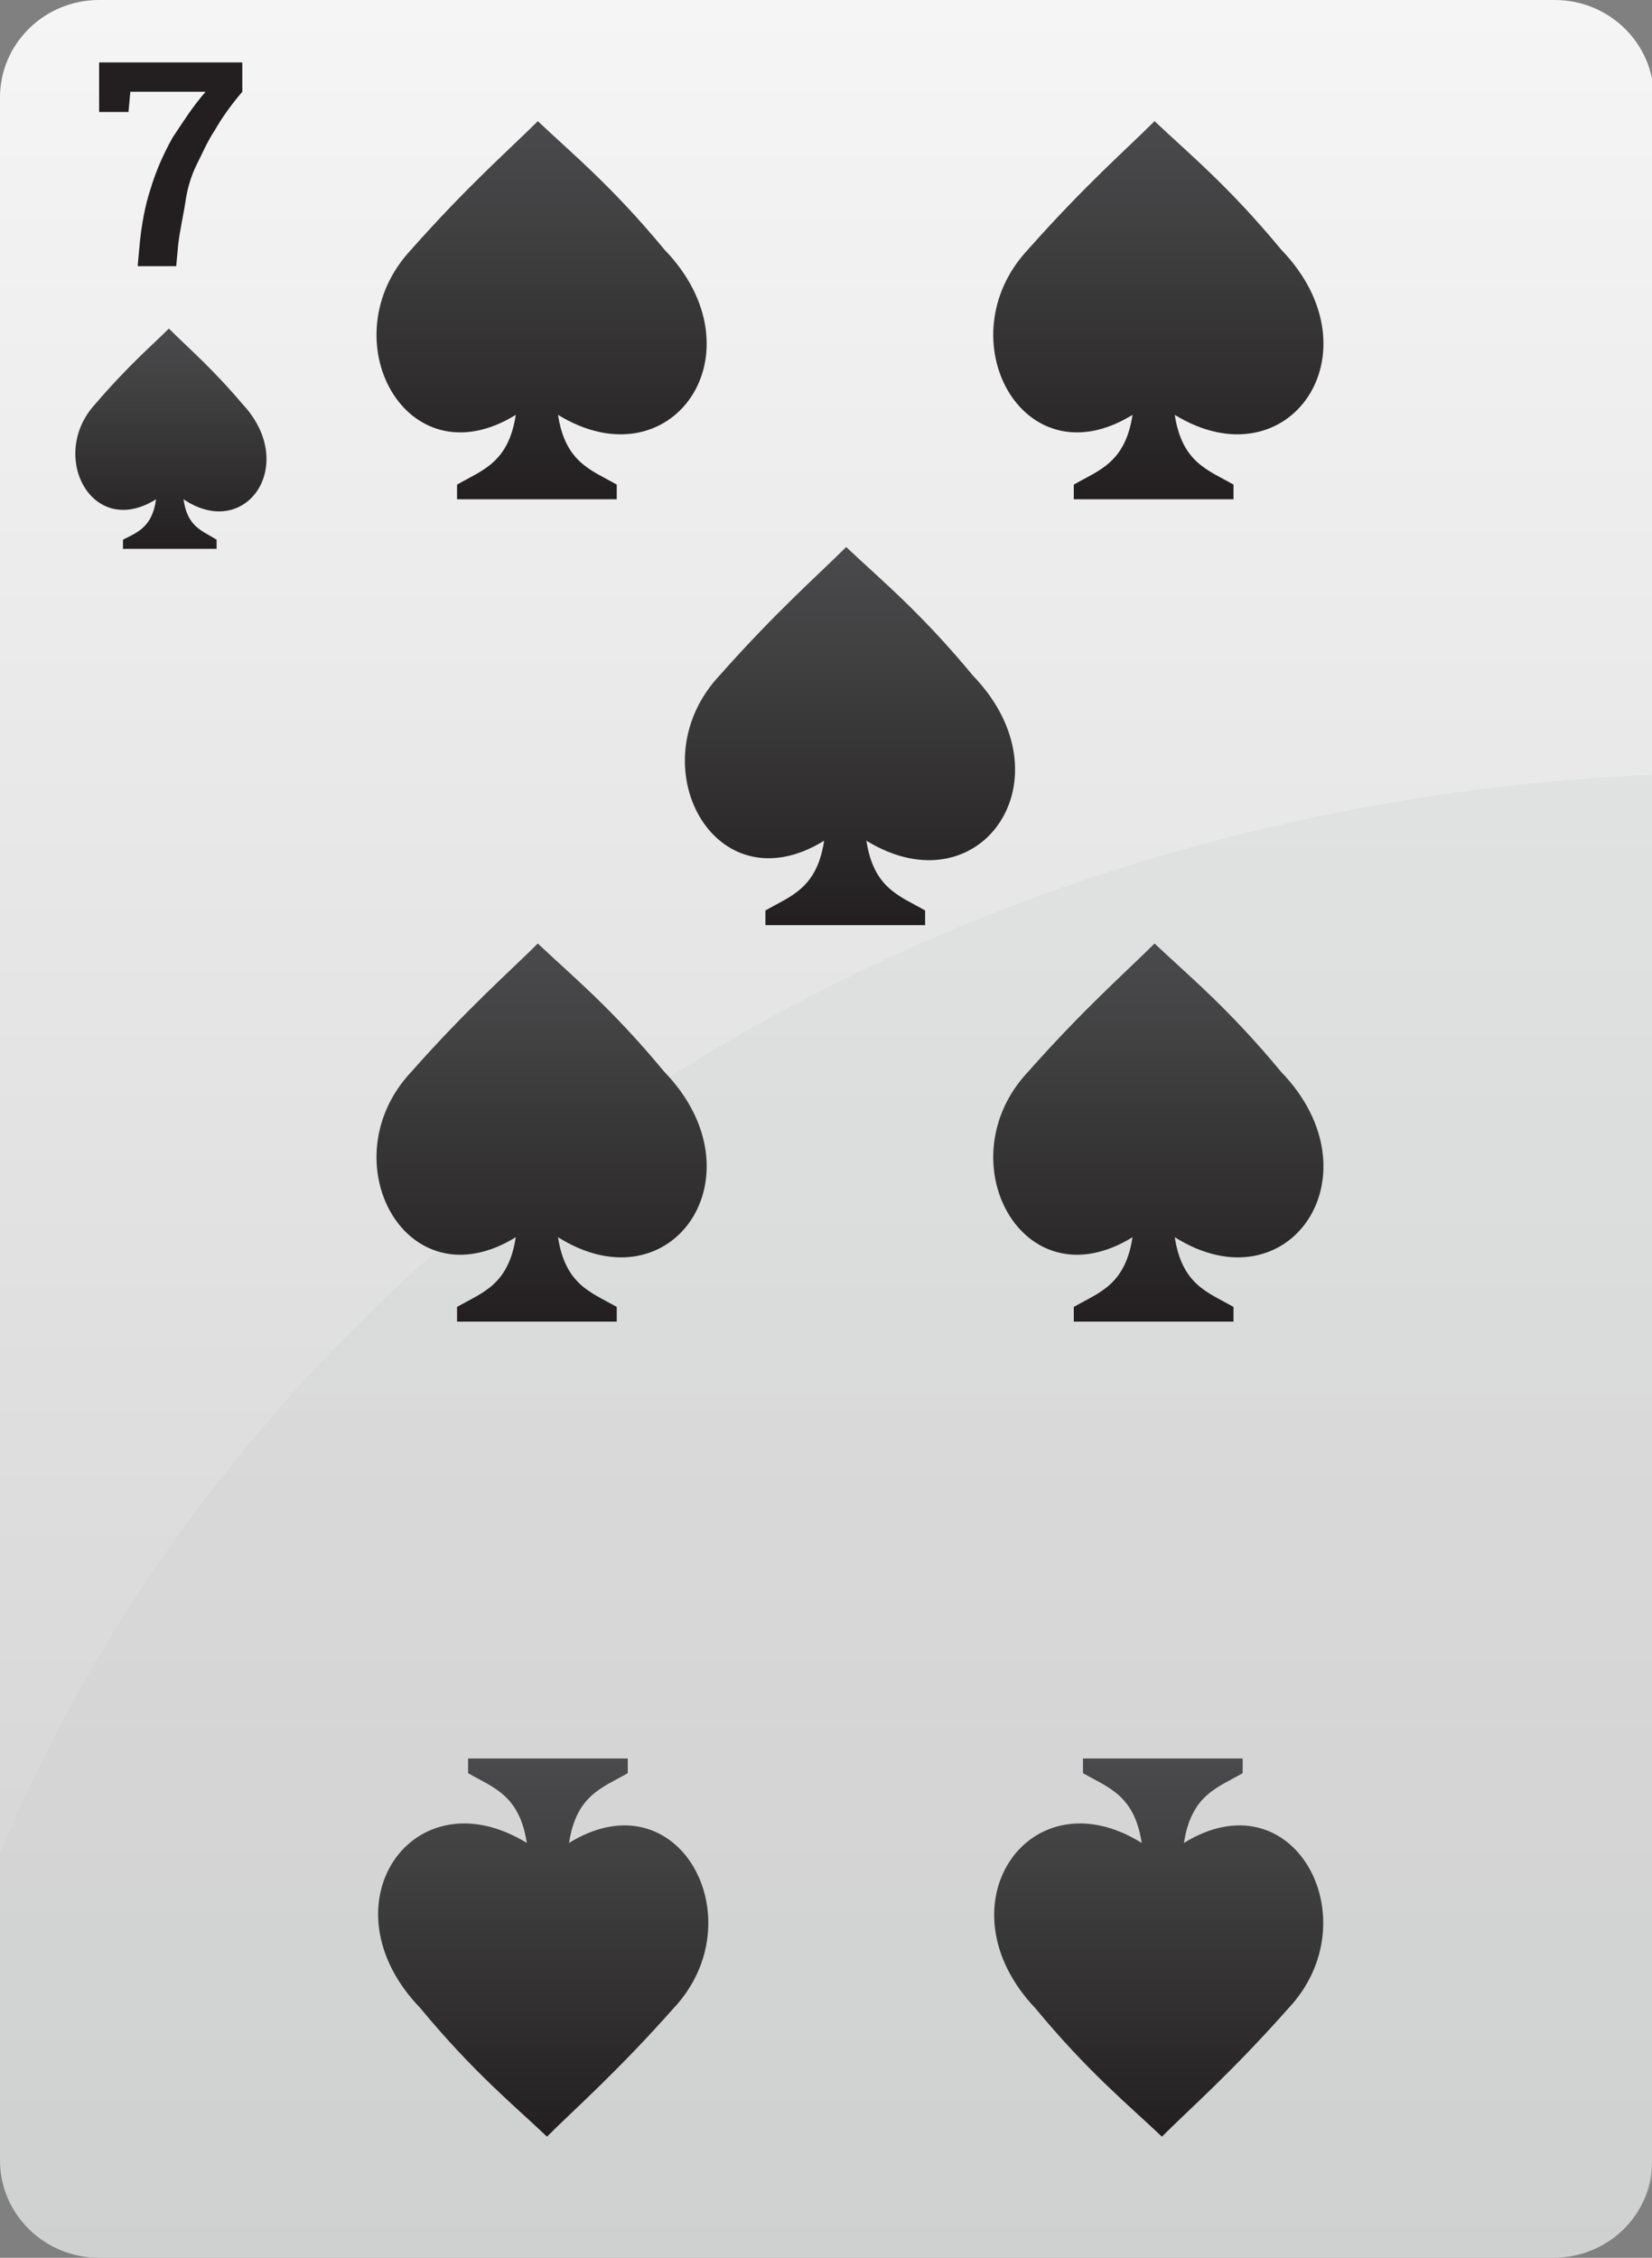 
<svg id="S7" viewBox="0 0 90 123" xmlns="http://www.w3.org/2000/svg">
	<rect x="0" y="0" width="90" height="123" fill="#808080" stroke="none"/>
	<linearGradient id="SVGID_484_" gradientUnits="userSpaceOnUse" x1="45.05" y1="123" x2="45.05" y2="0" gradientTransform="matrix(1 0 0 -1 0 123)">
		<stop  offset="0" style="stop-color:#F5F5F5"/>
		<stop  offset="1" style="stop-color:#D1D1D1"/>
	</linearGradient>
	<linearGradient id="SVGID_486_" gradientUnits="userSpaceOnUse" x1="45.05" y1="80.8" x2="45.05" y2="0.1" gradientTransform="matrix(1 0 0 -1 0 123)">
		<stop  offset="0" style="stop-color:#D0D2D3"/>
		<stop  offset="1" style="stop-color:#CCCECF"/>
	</linearGradient>
	<linearGradient id="SVGID_485_" gradientUnits="userSpaceOnUse" x1="9.311" y1="105.145" x2="9.311" y2="93.052" gradientTransform="matrix(1 0 0 -1 0 123)">
		<stop  offset="0" style="stop-color:#4A4A4C"/>
		<stop  offset="0.3" style="stop-color:#404041"/>
		<stop  offset="1" style="stop-color:#231F20"/>
	</linearGradient>
	<linearGradient id="SVGID_487_" gradientUnits="userSpaceOnUse" x1="29.506" y1="116.48" x2="29.506" y2="95.808" gradientTransform="matrix(1 0 0 -1 0 123)">
		<stop  offset="0" style="stop-color:#4A4A4C"/>
		<stop  offset="0.3" style="stop-color:#404041"/>
		<stop  offset="1" style="stop-color:#231F20"/>
	</linearGradient>
	<linearGradient id="SVGID_488_" gradientUnits="userSpaceOnUse" x1="63.106" y1="116.48" x2="63.106" y2="95.808" gradientTransform="matrix(1 0 0 -1 0 123)">
		<stop  offset="0" style="stop-color:#4A4A4C"/>
		<stop  offset="0.3" style="stop-color:#404041"/>
		<stop  offset="1" style="stop-color:#231F20"/>
	</linearGradient>
	<linearGradient id="SVGID_489_" gradientUnits="userSpaceOnUse" x1="29.506" y1="71.6" x2="29.506" y2="50.927" gradientTransform="matrix(1 0 0 -1 0 123)">
		<stop  offset="0" style="stop-color:#4A4A4C"/>
		<stop  offset="0.3" style="stop-color:#404041"/>
		<stop  offset="1" style="stop-color:#231F20"/>
	</linearGradient>
	<linearGradient id="SVGID_490_" gradientUnits="userSpaceOnUse" x1="63.106" y1="71.6" x2="63.106" y2="50.927" gradientTransform="matrix(1 0 0 -1 0 123)">
		<stop  offset="0" style="stop-color:#4A4A4C"/>
		<stop  offset="0.3" style="stop-color:#404041"/>
		<stop  offset="1" style="stop-color:#231F20"/>
	</linearGradient>
	<linearGradient id="SVGID_491_" gradientUnits="userSpaceOnUse" x1="46.306" y1="93.227" x2="46.306" y2="72.555" gradientTransform="matrix(1 0 0 -1 0 123)">
		<stop  offset="0" style="stop-color:#4A4A4C"/>
		<stop  offset="0.3" style="stop-color:#404041"/>
		<stop  offset="1" style="stop-color:#231F20"/>
	</linearGradient>
	<linearGradient id="SVGID_492_" gradientUnits="userSpaceOnUse" x1="63.125" y1="27.2" x2="63.125" y2="6.527" gradientTransform="matrix(1 0 0 -1 0 123)">
		<stop  offset="0" style="stop-color:#4A4A4C"/>
		<stop  offset="0.3" style="stop-color:#404041"/>
		<stop  offset="1" style="stop-color:#231F20"/>
	</linearGradient>
	<linearGradient id="SVGID_493_" gradientUnits="userSpaceOnUse" x1="29.594" y1="27.2" x2="29.594" y2="6.527" gradientTransform="matrix(1 0 0 -1 0 123)">
		<stop  offset="0" style="stop-color:#4A4A4C"/>
		<stop  offset="0.3" style="stop-color:#404041"/>
		<stop  offset="1" style="stop-color:#231F20"/>
	</linearGradient>
	<path style="fill:url(#SVGID_484_);" d="M90,117.7c0,3-2.4,5.3-5.4,5.3H5.4c-3,0-5.4-2.4-5.4-5.3V5.3 C0,2.4,2.4,0,5.4,0h79.3c3,0,5.4,2.4,5.4,5.3v112.4H90z"/>
	<path style="fill:url(#SVGID_485_);" d="M13.2,22c-1.7-2-2.9-3-4-4.1l0,0l0,0l0,0c-0.9,0.9-2.2,2-4,4.1 c-2.6,2.8-0.2,7.4,3.3,5.2c-0.2,1.5-1,1.8-1.8,2.2v0.5h5.1v-0.5c-0.8-0.5-1.6-0.7-1.8-2.2C13.4,29.5,16.3,25.3,13.2,22L13.2,22z"/>
	<path style="fill:#231F20;" d="M7.5,14.5l0.1-1.1c0.1-1.1,0.3-2.2,0.6-3.1c0.3-1,0.7-1.9,1.2-2.8C10,6.6,10.5,5.8,11.2,5H7.1 L7,6.1H5.4V3.4h7.8V5c-0.6,0.7-1.1,1.4-1.5,2.1c-0.4,0.6-0.7,1.3-1,1.9s-0.5,1.3-0.6,2s-0.3,1.5-0.4,2.4l-0.1,1.1H7.5z"/>
	<path style="opacity:0.3;fill:url(#SVGID_486_);enable-background:new    ;" d="M0,101v16.6c0,3,2.4,5.3,5.4,5.3 h79.3c3,0,5.4-2.4,5.4-5.3V42.2C48.6,44,13.7,67.9,0,101z"/>
	<path style="fill:url(#SVGID_487_);" d="M36.2,13.6c-2.9-3.5-5-5.2-6.9-7l0,0l0,0l0,0c-1.5,1.5-3.8,3.5-6.9,7 c-4.5,4.8-0.3,12.7,5.7,9c-0.4,2.6-1.8,3-3.2,3.8v0.8h8.7v-0.8c-1.4-0.8-2.8-1.2-3.2-3.8C36.6,26.4,41.6,19.2,36.2,13.6L36.2,13.6z "/>
	<path style="fill:url(#SVGID_488_);" d="M69.8,13.6c-2.9-3.5-5-5.2-6.9-7l0,0l0,0l0,0c-1.5,1.5-3.8,3.5-6.9,7 c-4.5,4.8-0.3,12.7,5.7,9c-0.4,2.6-1.8,3-3.2,3.8v0.8h8.7v-0.8c-1.4-0.8-2.8-1.2-3.2-3.8C70.2,26.4,75.2,19.2,69.8,13.6L69.8,13.6z "/>
	<path style="fill:url(#SVGID_489_);" d="M36.2,58.4c-2.9-3.5-5-5.2-6.9-7l0,0l0,0l0,0c-1.5,1.5-3.8,3.5-6.9,7 c-4.5,4.8-0.3,12.7,5.7,9c-0.4,2.6-1.8,3-3.2,3.8V72h8.7v-0.8c-1.4-0.8-2.8-1.2-3.2-3.8C36.6,71.3,41.6,64,36.2,58.4L36.2,58.4z"/>
	<path style="fill:url(#SVGID_490_);" d="M69.8,58.4c-2.9-3.5-5-5.2-6.9-7l0,0l0,0l0,0c-1.5,1.5-3.8,3.5-6.9,7 c-4.5,4.8-0.3,12.7,5.7,9c-0.4,2.6-1.8,3-3.2,3.8V72h8.7v-0.8c-1.4-0.8-2.8-1.2-3.2-3.8C70.2,71.3,75.2,64,69.8,58.4L69.8,58.4z"/>
	<path style="fill:url(#SVGID_491_);" d="M53,36.8c-2.9-3.5-5-5.2-6.9-7l0,0l0,0l0,0c-1.5,1.5-3.8,3.5-6.9,7 c-4.5,4.8-0.3,12.7,5.7,9c-0.4,2.6-1.8,3-3.2,3.8v0.8h8.7v-0.8c-1.4-0.8-2.8-1.2-3.2-3.8C53.4,49.6,58.4,42.4,53,36.8L53,36.8z"/>
	<path style="fill:url(#SVGID_492_);" d="M56.4,109.4c2.9,3.5,5,5.2,6.9,7l0,0l0,0l0,0c1.5-1.5,3.8-3.5,6.9-7 c4.5-4.8,0.3-12.7-5.7-9c0.4-2.6,1.8-3,3.2-3.8v-0.8H59v0.8c1.4,0.8,2.8,1.2,3.2,3.8C56.1,96.6,51.1,103.8,56.4,109.4L56.4,109.4z" />
	<path style="fill:url(#SVGID_493_);" d="M22.9,109.4c2.9,3.5,5,5.2,6.9,7l0,0l0,0l0,0c1.5-1.5,3.8-3.5,6.9-7 c4.5-4.8,0.3-12.7-5.7-9c0.4-2.6,1.8-3,3.2-3.8v-0.8h-8.7v0.8c1.4,0.8,2.8,1.2,3.2,3.8C22.5,96.6,17.5,103.8,22.9,109.4L22.9,109.4 z"/>
</svg>
